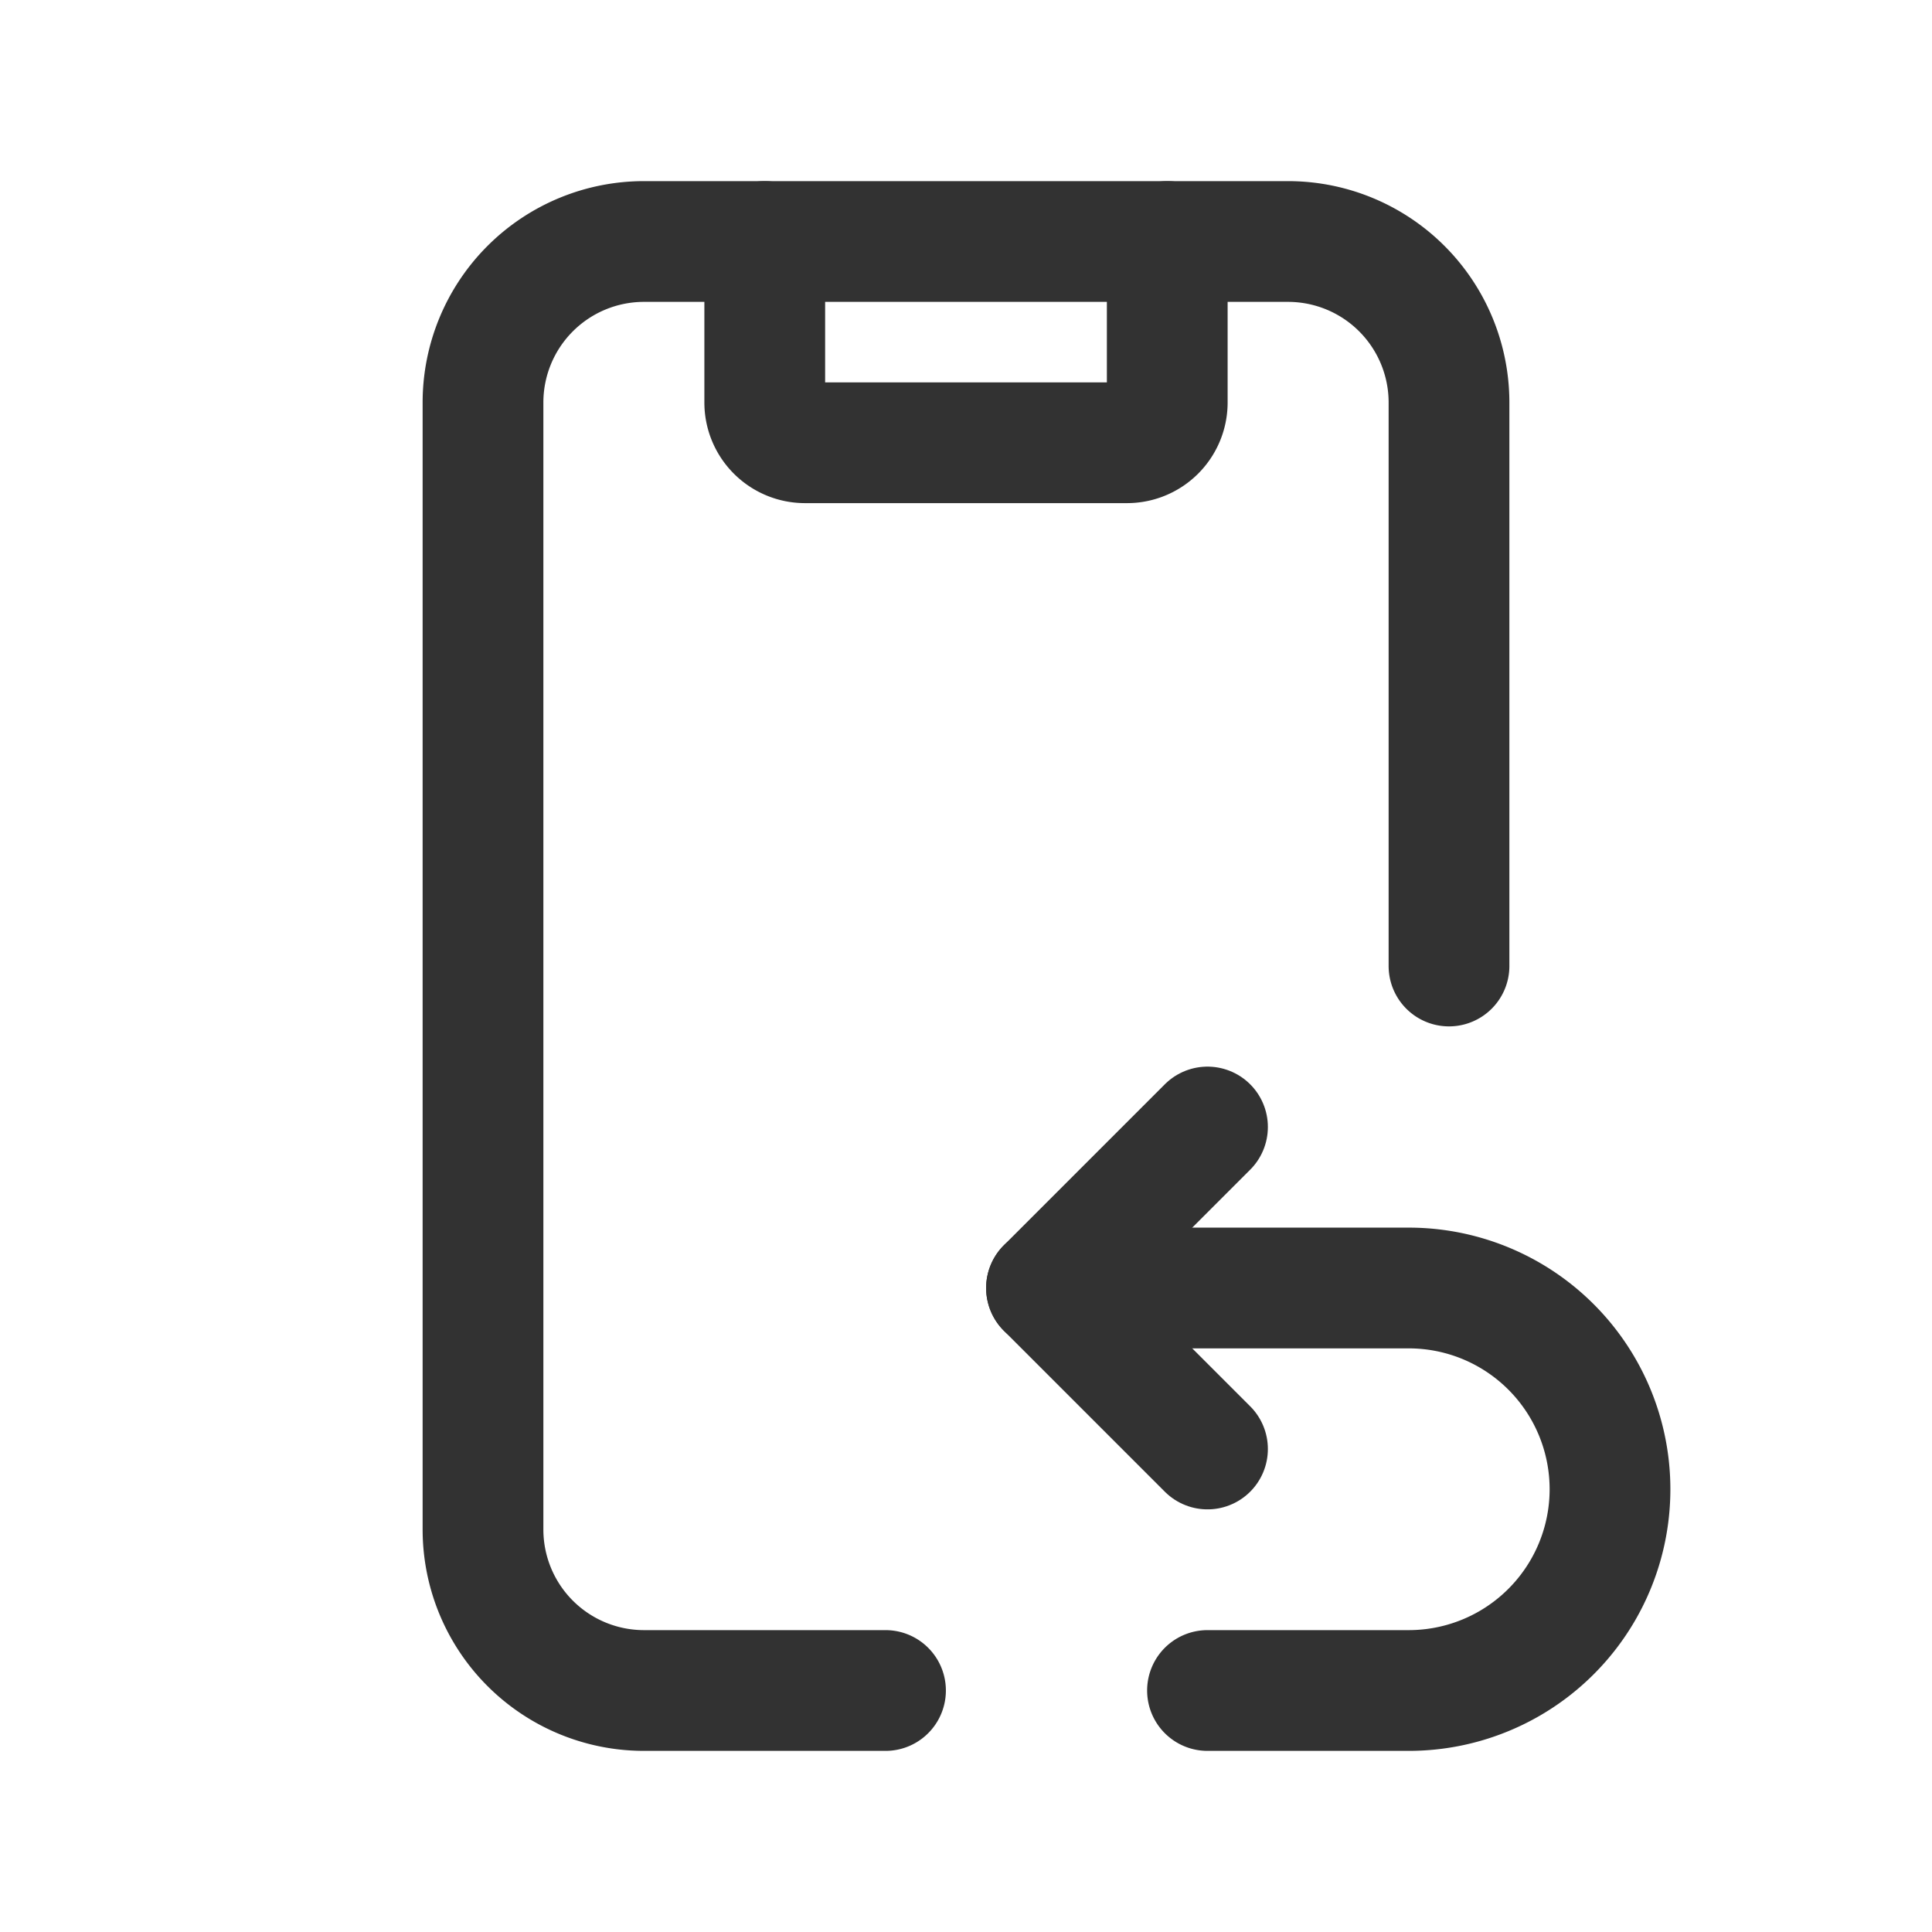 <svg xmlns="http://www.w3.org/2000/svg" viewBox="0 0 24 24"><path d="M18,12V5a2,2,0,0,0-2-2H8A2,2,0,0,0,6,5V19a2,2,0,0,0,2,2h3" fill="none" stroke="#323232" stroke-linecap="round" stroke-linejoin="round" stroke-width="1.5"/><path d="M15,14l-2,2,2,2" fill="none" stroke="#323232" stroke-linecap="round" stroke-linejoin="round" stroke-width="1.5"/><path d="M13,16h4.5A2.5,2.5,0,0,1,20,18.5h0A2.5,2.5,0,0,1,17.5,21H15" fill="none" stroke="#323232" stroke-linecap="round" stroke-linejoin="round" stroke-width="1.5"/><path d="M14.5,3V5a.5.5,0,0,1-.5.5H10A.5.5,0,0,1,9.5,5V3" fill="none" stroke="#323232" stroke-linecap="round" stroke-linejoin="round" stroke-width="1.5"/><path d="M0,0H24V24H0Z" fill="none"/></svg>